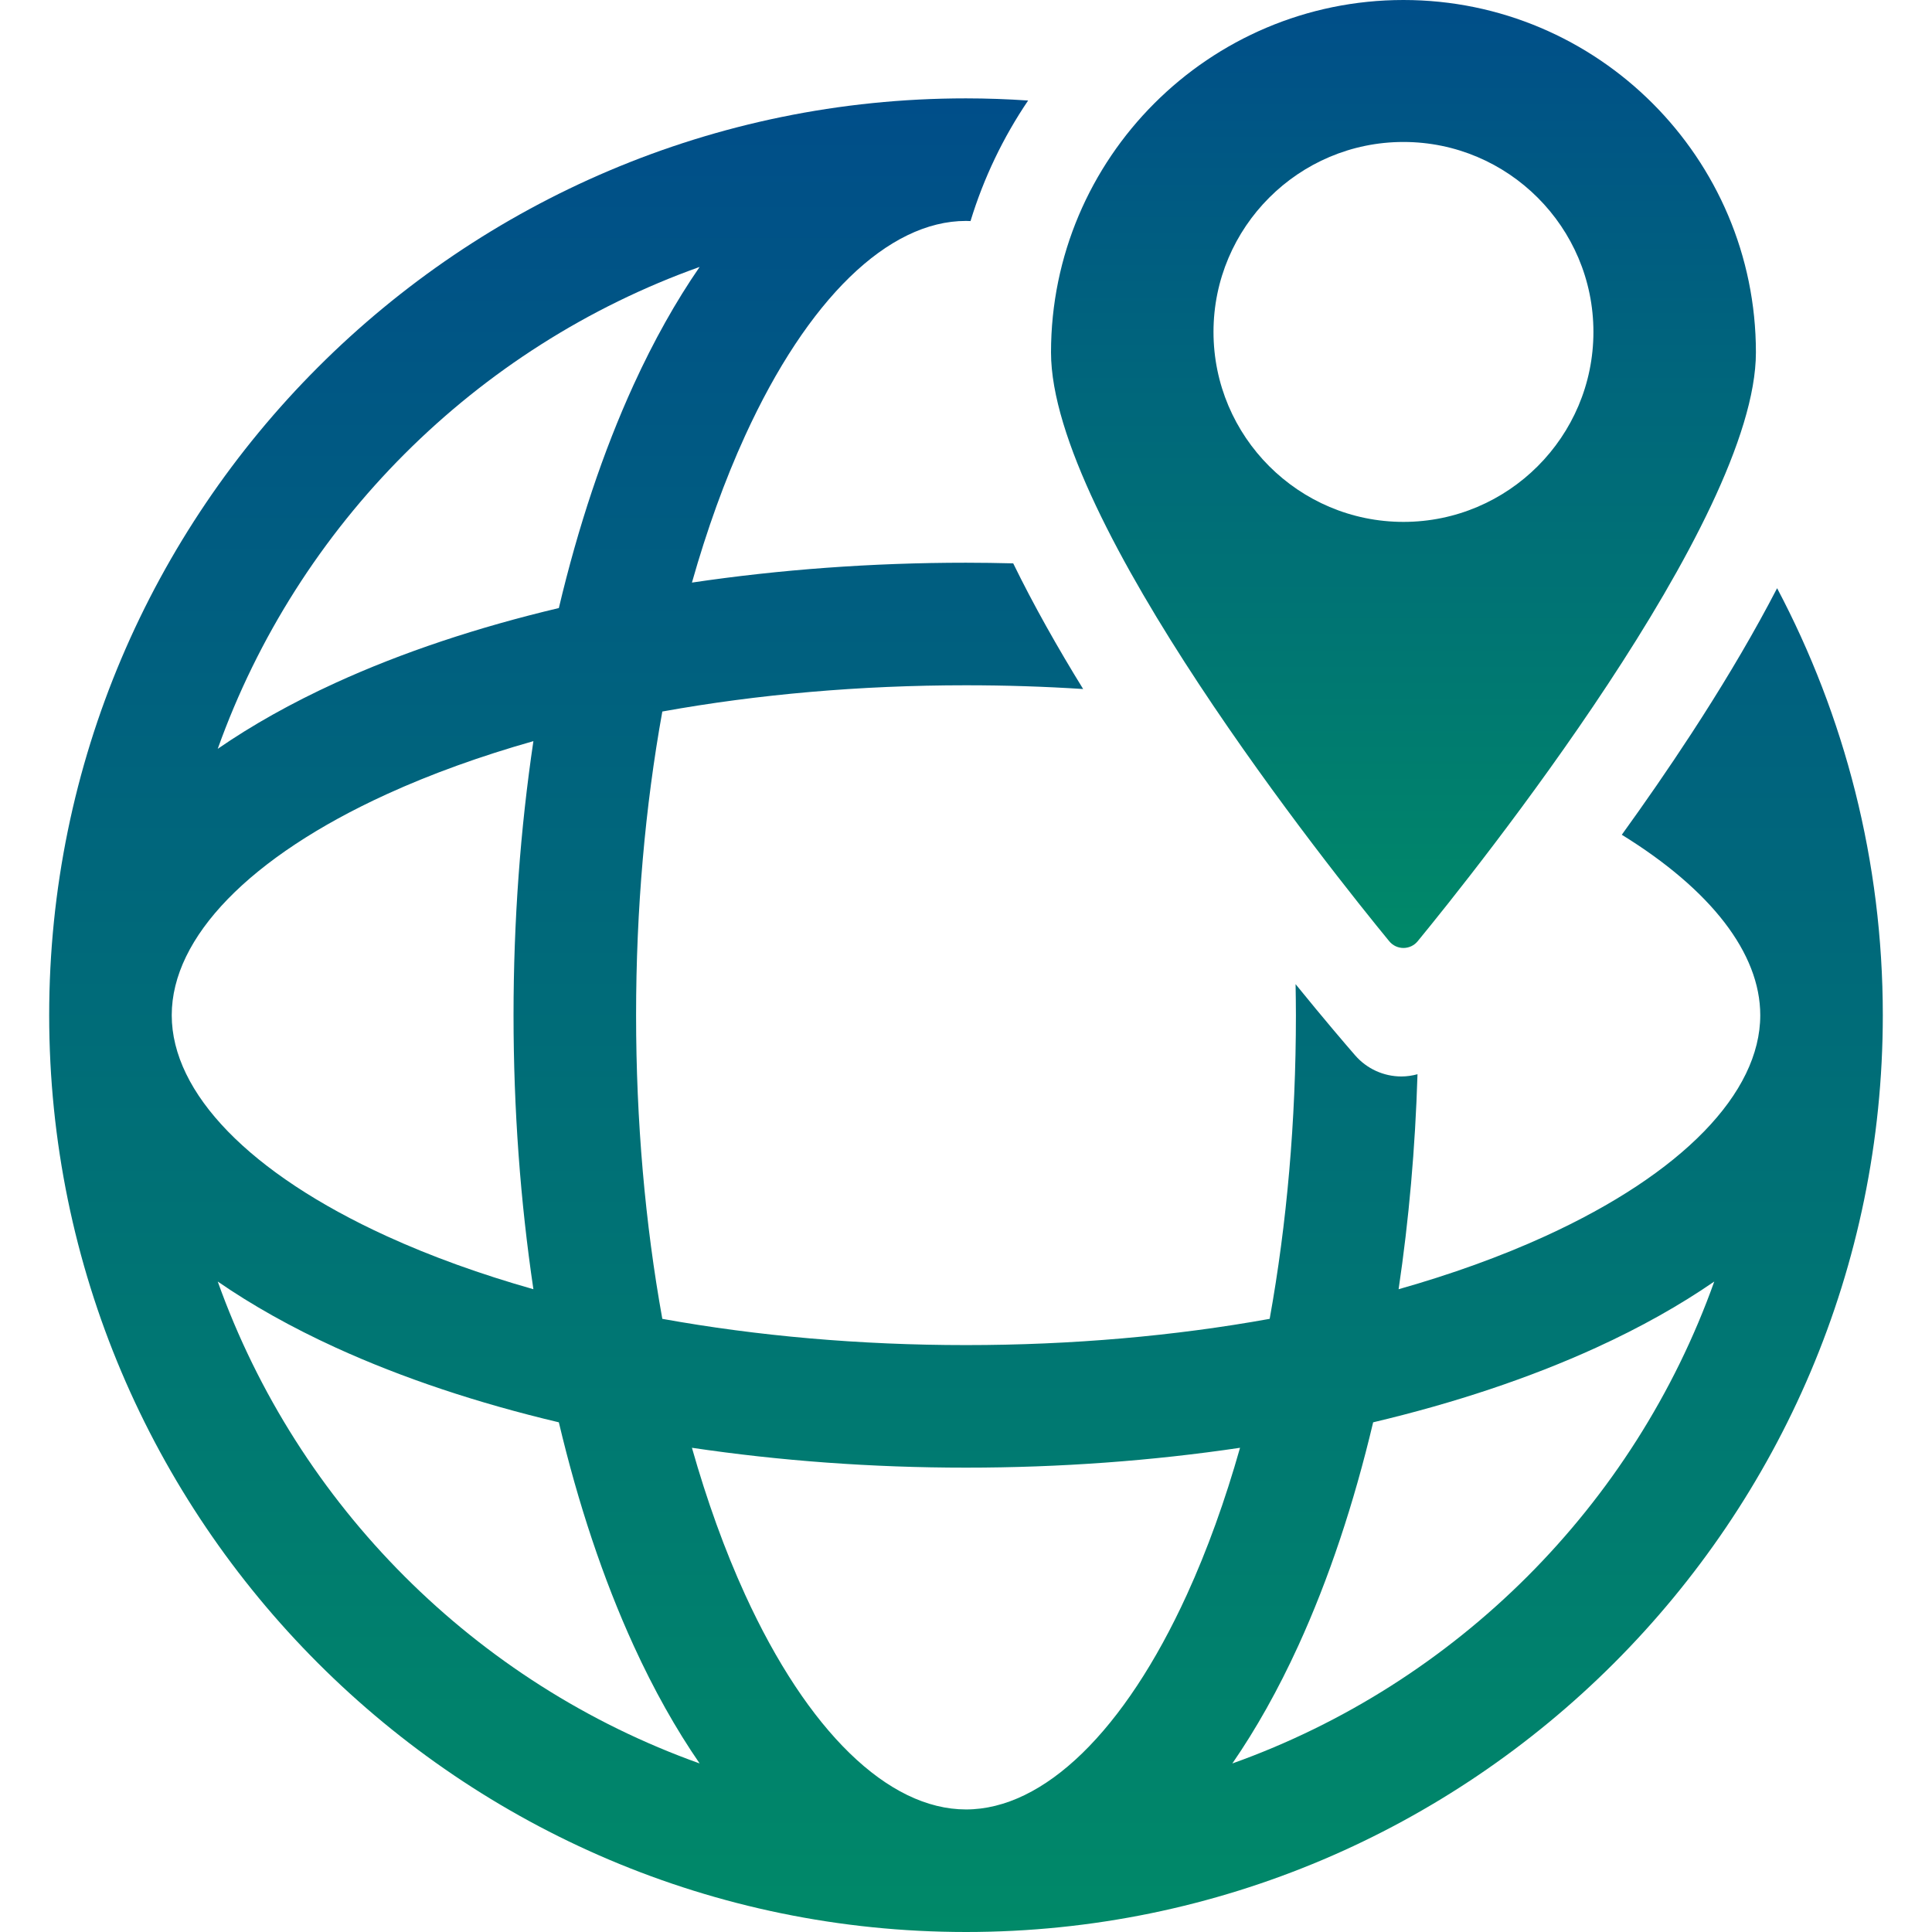 <svg width="267" height="267" viewBox="0 0 267 267" fill="none" xmlns="http://www.w3.org/2000/svg">
<g clip-path="url(#clip0_4_87)">
<path d="M245.594 81.289C242.521 87.225 238.969 93.242 235.224 99.099L233.737 101.402C230.584 106.236 227.327 110.935 224.131 115.363C236.419 122.941 243.266 131.73 243.266 140.297C243.266 151.071 232.448 162.197 213.584 170.822C207.39 173.654 200.57 176.103 193.285 178.17C194.706 168.609 195.586 158.646 195.897 148.456C195.178 148.652 194.434 148.766 193.674 148.766C191.222 148.766 188.891 147.703 187.283 145.852C186.117 144.512 183.104 141.008 179.048 136.01C179.072 137.436 179.094 138.863 179.094 140.297C179.094 154.937 177.84 169.114 175.467 182.263C162.318 184.636 148.141 185.89 133.502 185.89C118.86 185.89 104.682 184.637 91.532 182.263C89.159 169.114 87.906 154.937 87.906 140.297C87.906 125.657 89.159 111.48 91.532 98.331C104.682 95.958 118.86 94.704 133.502 94.704C138.973 94.704 144.378 94.879 149.69 95.222C146.137 89.46 142.828 83.598 140.025 77.856C137.859 77.803 135.687 77.767 133.502 77.767C120.464 77.767 107.726 78.716 95.625 80.513C97.691 73.227 100.141 66.407 102.973 60.214C111.598 41.351 122.724 30.532 133.498 30.531C133.499 30.531 133.5 30.531 133.5 30.531C133.708 30.531 133.916 30.543 134.125 30.551C135.952 24.569 138.653 18.963 142.086 13.892C139.248 13.701 136.387 13.594 133.501 13.594C133.5 13.594 133.5 13.594 133.5 13.594C133.499 13.594 133.497 13.594 133.496 13.594C63.634 13.597 6.797 70.434 6.797 140.297C6.797 210.16 63.633 266.997 133.497 267C133.498 267 133.499 267 133.5 267H133.5C133.501 267 133.501 267 133.502 267C203.365 267 260.202 210.162 260.202 140.297C260.203 119.002 254.914 98.922 245.594 81.289ZM96.688 36.889C93.412 41.642 90.357 47.075 87.569 53.171C83.35 62.4 79.891 72.811 77.232 84.031C66.014 86.69 55.603 90.149 46.374 94.368C40.278 97.156 34.843 100.21 30.09 103.487C41.145 72.527 65.728 47.944 96.688 36.889ZM53.417 109.771C59.611 106.939 66.43 104.491 73.715 102.425C71.917 114.523 70.97 127.26 70.97 140.297C70.97 153.334 71.917 166.07 73.715 178.169C66.43 176.103 59.611 173.654 53.418 170.822C34.554 162.196 23.734 151.071 23.734 140.297C23.734 129.523 34.553 118.396 53.417 109.771ZM30.09 177.106C34.843 180.382 40.278 183.438 46.374 186.226C55.602 190.445 66.013 193.904 77.232 196.563C79.891 207.782 83.35 218.194 87.569 227.423C90.357 233.519 93.412 238.952 96.688 243.705C65.728 232.65 41.144 208.066 30.09 177.106ZM133.5 250.063C133.5 250.063 133.499 250.063 133.498 250.063C122.724 250.062 111.598 239.243 102.973 220.38C100.141 214.187 97.692 207.367 95.625 200.081C107.726 201.879 120.463 202.827 133.502 202.827C146.538 202.827 159.274 201.879 171.372 200.082C169.307 207.368 166.857 214.187 164.025 220.38C155.401 239.244 144.274 250.063 133.5 250.063ZM170.308 243.708C173.585 238.955 176.641 233.52 179.429 227.423C183.649 218.194 187.108 207.783 189.767 196.563C200.986 193.905 211.398 190.445 220.627 186.226C226.723 183.438 232.158 180.383 236.91 177.106C225.855 208.069 201.271 232.654 170.308 243.708Z" fill="url(#paint0_linear_4_87)"/>
<path d="M193.956 131.008C194.716 131.008 195.437 130.668 195.919 130.079C203.726 120.569 242.665 71.952 242.665 48.708C242.665 21.85 220.814 0 193.956 0C167.099 0 145.249 21.85 145.249 48.708C145.249 71.961 184.186 120.572 191.992 130.079C192.474 130.668 193.195 131.008 193.956 131.008ZM167.704 45.873C167.704 31.398 179.481 19.62 193.956 19.62C208.432 19.62 220.209 31.398 220.209 45.873C220.209 60.348 208.432 72.125 193.956 72.125C179.481 72.125 167.704 60.349 167.704 45.873Z" fill="url(#paint1_linear_4_87)"/>
</g>
<defs>
<linearGradient id="paint0_linear_4_87" x1="133.5" y1="13.594" x2="133.5" y2="267" gradientUnits="userSpaceOnUse">
<stop stop-color="#004E89"/>
<stop offset="1" stop-color="#008968"/>
</linearGradient>
<linearGradient id="paint1_linear_4_87" x1="193.957" y1="0" x2="193.957" y2="131.008" gradientUnits="userSpaceOnUse">
<stop stop-color="#004E89"/>
<stop offset="1" stop-color="#008968"/>
</linearGradient>
<clipPath id="clip0_4_87">
<rect width="267" height="267" fill="white"/>
</clipPath>
</defs>
</svg>
